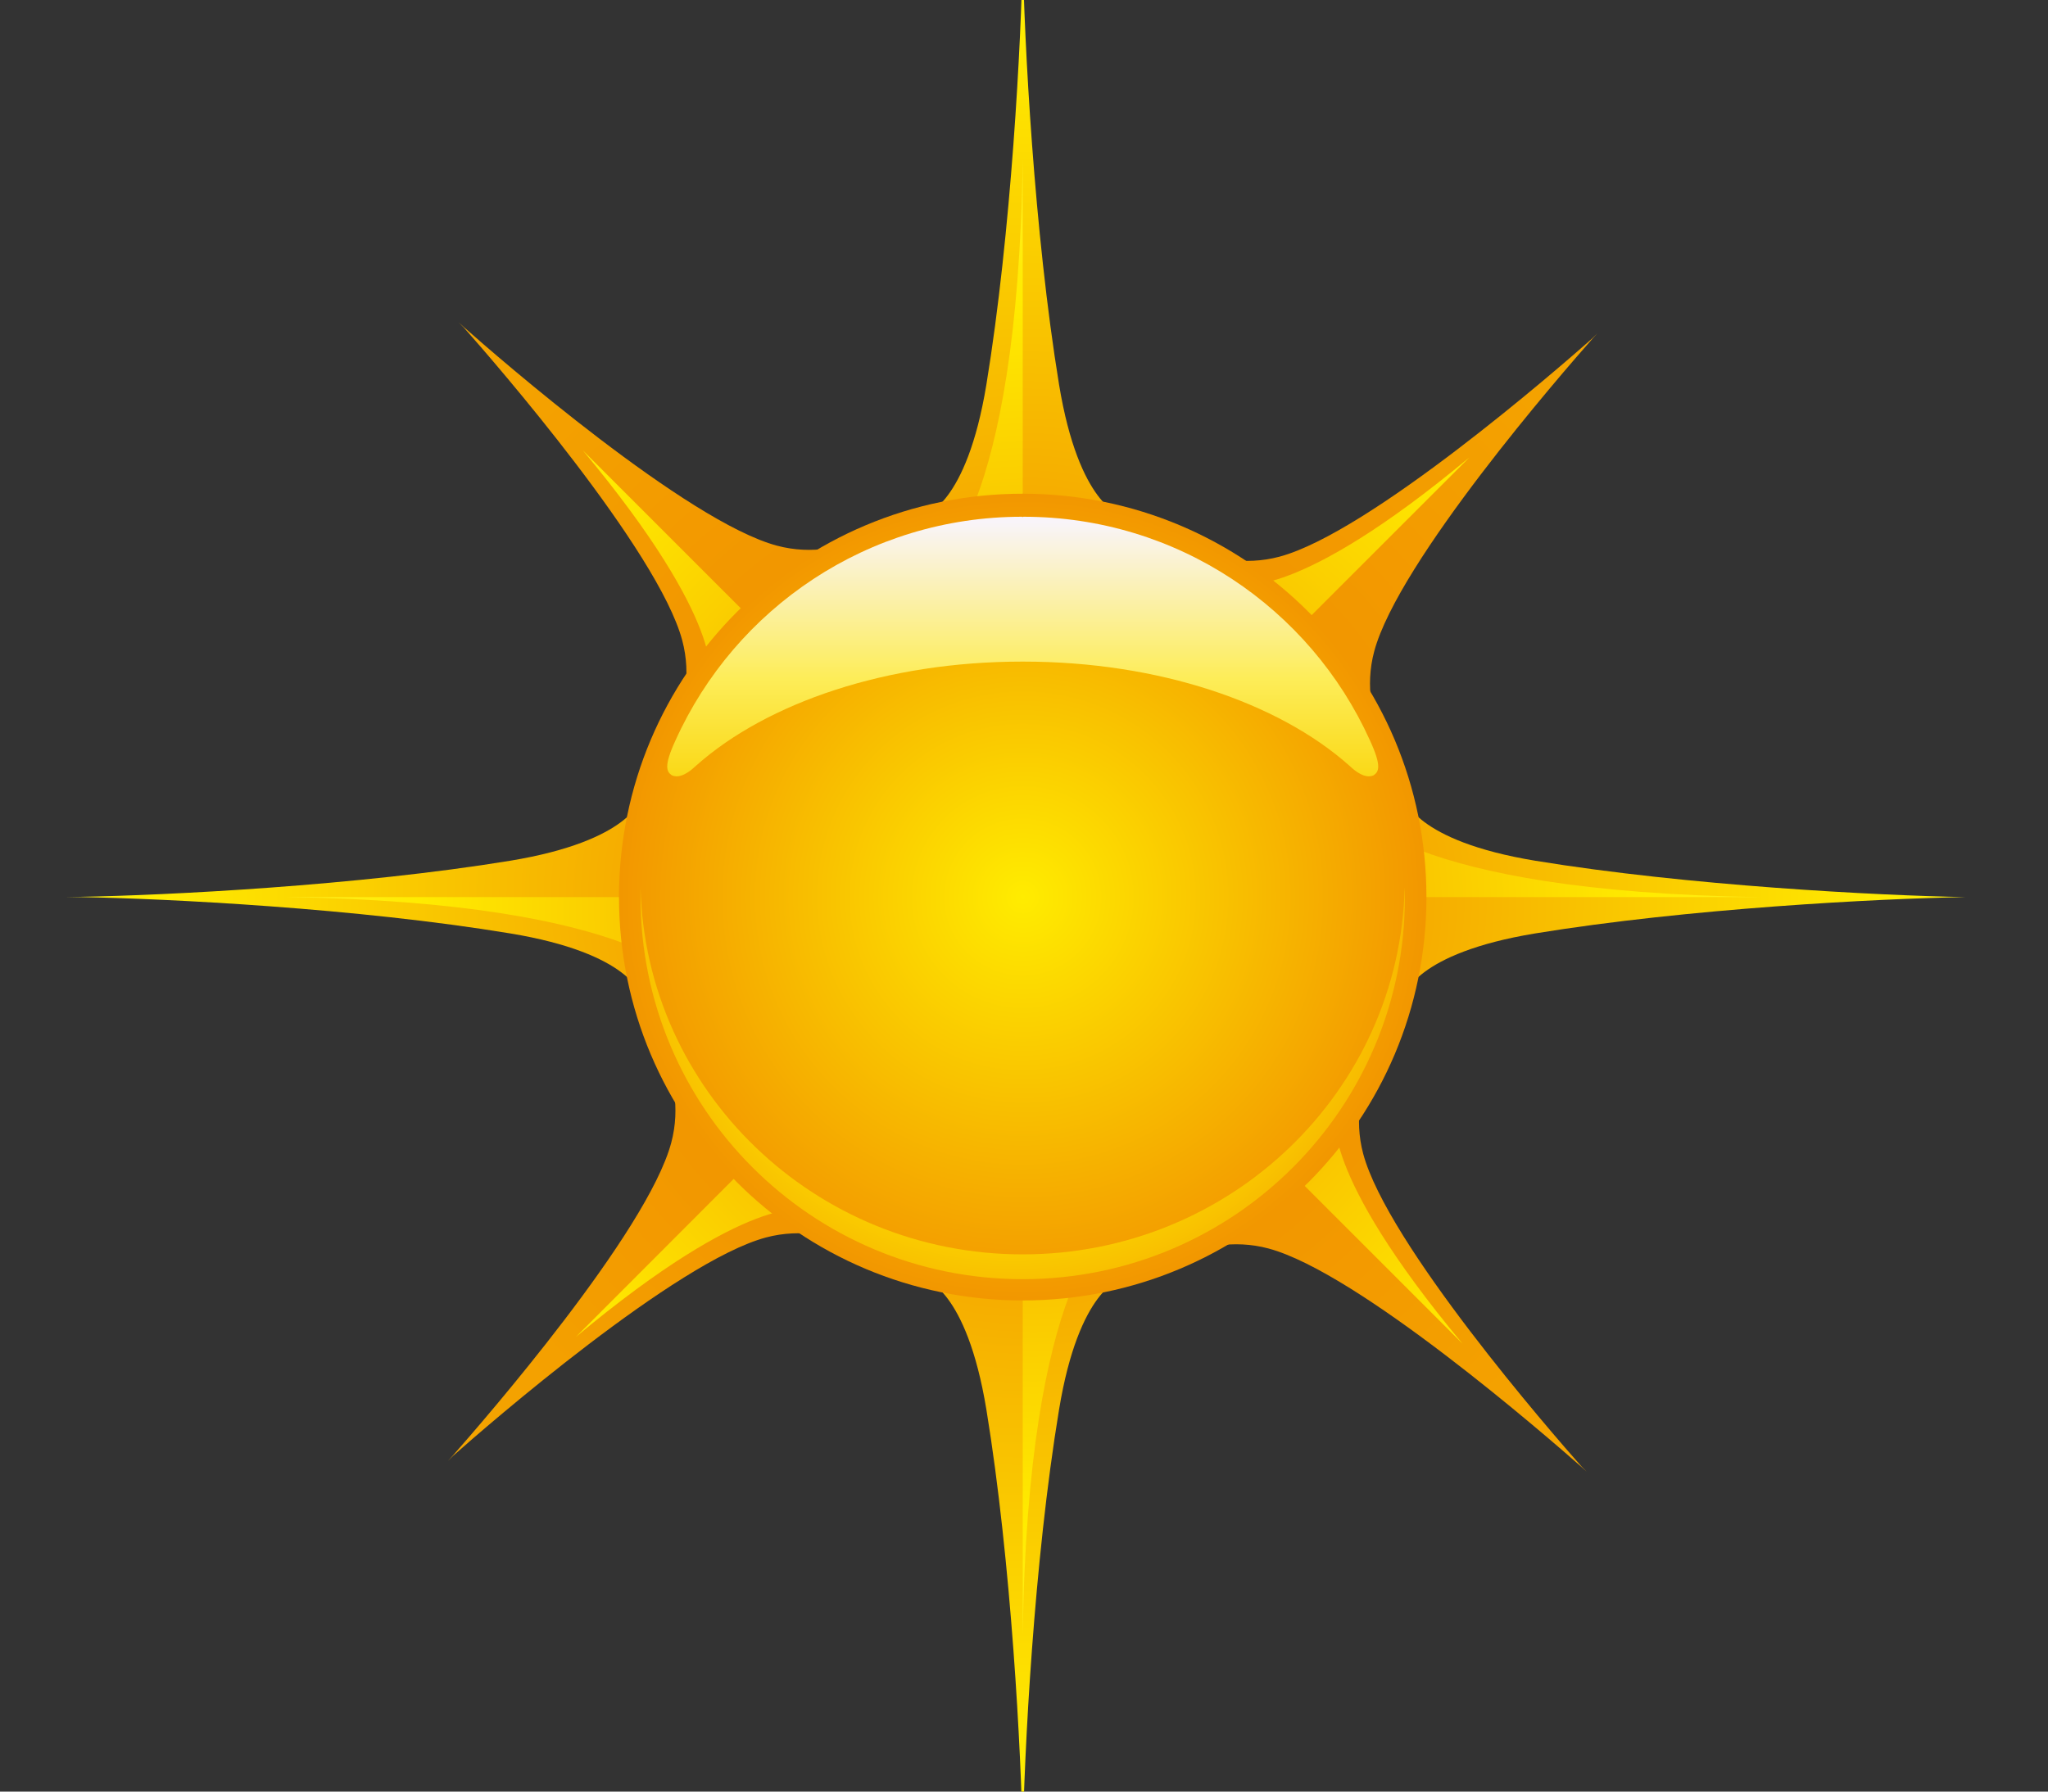 <svg version="1.2" xmlns="http://www.w3.org/2000/svg" viewBox="0 0 800 700" width="800" height="700"><rect x="0" y="0" width="800" height="700" fill="#333333" stroke="none"/><defs><linearGradient id="P" gradientUnits="userSpaceOnUse"/><radialGradient id="g1" cx="399.5" cy="301" r="546.6" href="#P"><stop stop-color="#f08800"/><stop offset=".53" stop-color="#ffec00"/><stop offset="1" stop-color="#fff48e"/></radialGradient><radialGradient id="g2" cx="399.4" cy="350.4" r="2030.4" href="#P"><stop stop-color="#f08800"/><stop offset=".53" stop-color="#ffec00"/><stop offset="1" stop-color="#fff48e"/></radialGradient><radialGradient id="g3" cx="399.4" cy="350.6" r="2030.4" href="#P"><stop stop-color="#f08800"/><stop offset=".53" stop-color="#ffec00"/><stop offset="1" stop-color="#fff48e"/></radialGradient><radialGradient id="g4" cx="399.6" cy="350.5" r="2030.5" href="#P"><stop stop-color="#f08800"/><stop offset=".53" stop-color="#ffec00"/><stop offset="1" stop-color="#fff48e"/></radialGradient><radialGradient id="g5" cx="399.6" cy="350.4" r="2030.5" href="#P"><stop stop-color="#f08800"/><stop offset=".53" stop-color="#ffec00"/><stop offset="1" stop-color="#fff48e"/></radialGradient><radialGradient id="g6" cx="350" cy="350.5" r="546.6" href="#P"><stop stop-color="#f08800"/><stop offset=".53" stop-color="#ffec00"/><stop offset="1" stop-color="#fff48e"/></radialGradient><radialGradient id="g7" cx="399.5" cy="400" r="546.6" href="#P"><stop stop-color="#f08800"/><stop offset=".53" stop-color="#ffec00"/><stop offset="1" stop-color="#fff48e"/></radialGradient><radialGradient id="g8" cx="449" cy="350.5" r="546.6" href="#P"><stop stop-color="#f08800"/><stop offset=".53" stop-color="#ffec00"/><stop offset="1" stop-color="#fff48e"/></radialGradient><radialGradient id="g9" cx="403.7" cy="356.1" r="452.8" href="#P"><stop stop-color="#f08800"/><stop offset=".53" stop-color="#ffec00"/><stop offset="1" stop-color="#fff48e"/></radialGradient><radialGradient id="g10" cx="399.5" cy="350.5" r="184.9" href="#P"><stop stop-color="#ffec00"/><stop offset="1" stop-color="#f08800"/></radialGradient><radialGradient id="g11" cx="395" cy="353.8" r="205.5" href="#P"><stop stop-color="#fff"/><stop offset=".49" stop-color="#ffec00"/><stop offset="1" stop-color="#f08800"/></radialGradient><linearGradient id="g12" x1="381" y1="316.6" x2="381" y2="204" href="#P"><stop stop-color="#f9d200"/><stop offset=".46" stop-color="#fded59"/><stop offset="1" stop-color="#f9f4f9"/></linearGradient></defs><style>.a{fill:url(#g1)}.b{fill:url(#g2)}.c{fill:url(#g3)}.d{fill:url(#g4)}.e{fill:url(#g5)}.f{fill:url(#g6)}.g{fill:url(#g7)}.h{fill:url(#g8)}.i{fill:url(#g9)}.j{fill:url(#g10)}.k{fill:url(#g11)}.l{fill:url(#g12)}</style><path class="a" d="m399.5-23v5.3c-0.6 33.9-4.4 108.1-14.2 168-7.8 47.3-24.3 51-24.3 51h77c0 0-16.5-3.7-24.3-51-9.8-59.9-13.6-134.1-14.2-168z"/><path class="b" d="m624 130.2l-2 2c-13.3 11.8-87.1 75.9-122.2 85.3-27.7 7.4-50.5-12.6-50.5-12.6l100.1 100.1c0 0-20-22.8-12.6-50.5 9.4-35.1 73.5-108.9 85.3-122.2z"/><path class="c" d="m179.2 126l2 2c11.8 13.3 75.9 87.1 85.3 122.2 7.4 27.7-12.6 50.5-12.6 50.5l100.1-100.1c0 0-22.8 20-50.5 12.6-35.1-9.4-108.9-73.5-122.2-85.3z"/><path class="d" d="m175 570.8l2-2c13.3-11.8 87.1-75.9 122.2-85.3 27.7-7.4 50.5 12.6 50.5 12.6l-100.1-100.1c0 0 20 22.8 12.6 50.5-9.4 35.1-73.5 108.8-85.3 122.2z"/><path class="e" d="m619.8 575l-2-2c-11.8-13.3-75.9-87.1-85.3-122.2-7.4-27.7 12.6-50.5 12.6-50.5l-100.1 100.1c0 0 22.8-20 50.5-12.6 35.1 9.4 108.8 73.5 122.2 85.3z"/><path class="f" d="m26 350.5h5.3c33.9 0.6 108.1 4.3 168 14.2 47.3 7.8 51 24.3 51 24.3v-77c0 0-3.7 16.5-51 24.3-59.9 9.8-134.1 13.5-168 14.1z"/><path class="g" d="m399.5 724v-5.3c0.6-33.9 4.3-108.1 14.2-168 7.8-47.3 24.3-51 24.3-51h-77c0 0 16.5 3.7 24.3 51 9.8 59.9 13.6 134.1 14.2 168z"/><path class="h" d="m773 350.5h-5.3c-33.9-0.6-108.1-4.4-168-14.2-47.3-7.8-51-24.3-51-24.3v77c0 0 3.7-16.5 51-24.3 59.9-9.8 134.1-13.6 168-14.2z"/><path class="i" d="m277.2 265.6l16.5-23.6-66-66c56.7 68.1 49.5 89.6 49.5 89.6zm122.3-203.4c-2 140.4-34.7 159.7-34.7 159.7l34.7 7.2zm-174.5 460.1c68.1-56.8 89.6-49.6 89.6-49.6l-23.6-16.5zm46-137.1l7.1-34.7h-166.9c140.4 2 159.8 34.7 159.8 34.7zm250.8 50.2l-16.5 23.6 66 66c-56.7-68.1-49.5-89.6-49.5-89.6zm-122.3 203.4c2-140.4 34.7-159.7 34.7-159.7l-34.7-7.1zm174.5-460.1c-68.1 56.7-89.6 49.5-89.6 49.5l23.6 16.5zm-45.9 137.2l-7.2 34.6h166.9c-140.4-2-159.7-34.6-159.7-34.6z"/><path class="j" d="m399.5 508.1c-87.2 0-157.7-70.4-157.7-157.6 0-87.2 70.5-157.6 157.7-157.6 87.2 0 157.7 70.4 157.7 157.6 0 87.2-70.5 157.6-157.7 157.6z"/><path class="k" d="m399.5 490.1c-81.2 0-147.3-63.8-149.3-143.4 0 1.3 0 2.5 0 3.8 0 82.5 66.8 149.3 149.3 149.3 82.5 0 149.3-66.8 149.3-149.3 0-1.3 0-2.5-0.1-3.8-1.9 79.6-68 143.4-149.2 143.4z"/><path class="l" d="m535.1 289.2c-23.3-51.5-75.1-87.3-135.3-87.3q-0.2 0.1-0.3 0.1-0.2 0-0.3-0.1c-60.2 0-112 35.8-135.3 87.3-4.7 10.2-3.5 12.3-1.5 13.7 1.9 0.9 4.9 0.7 9.8-4 27.6-24.4 74.2-40.4 127-40.4q0.1 0 0.3 0 0 0 0 0 0 0 0 0 0.2 0 0.3 0c52.8 0 99.4 16 127 40.4 4.9 4.7 7.9 4.9 9.8 4 2-1.4 3.2-3.5-1.5-13.7z"/></svg>